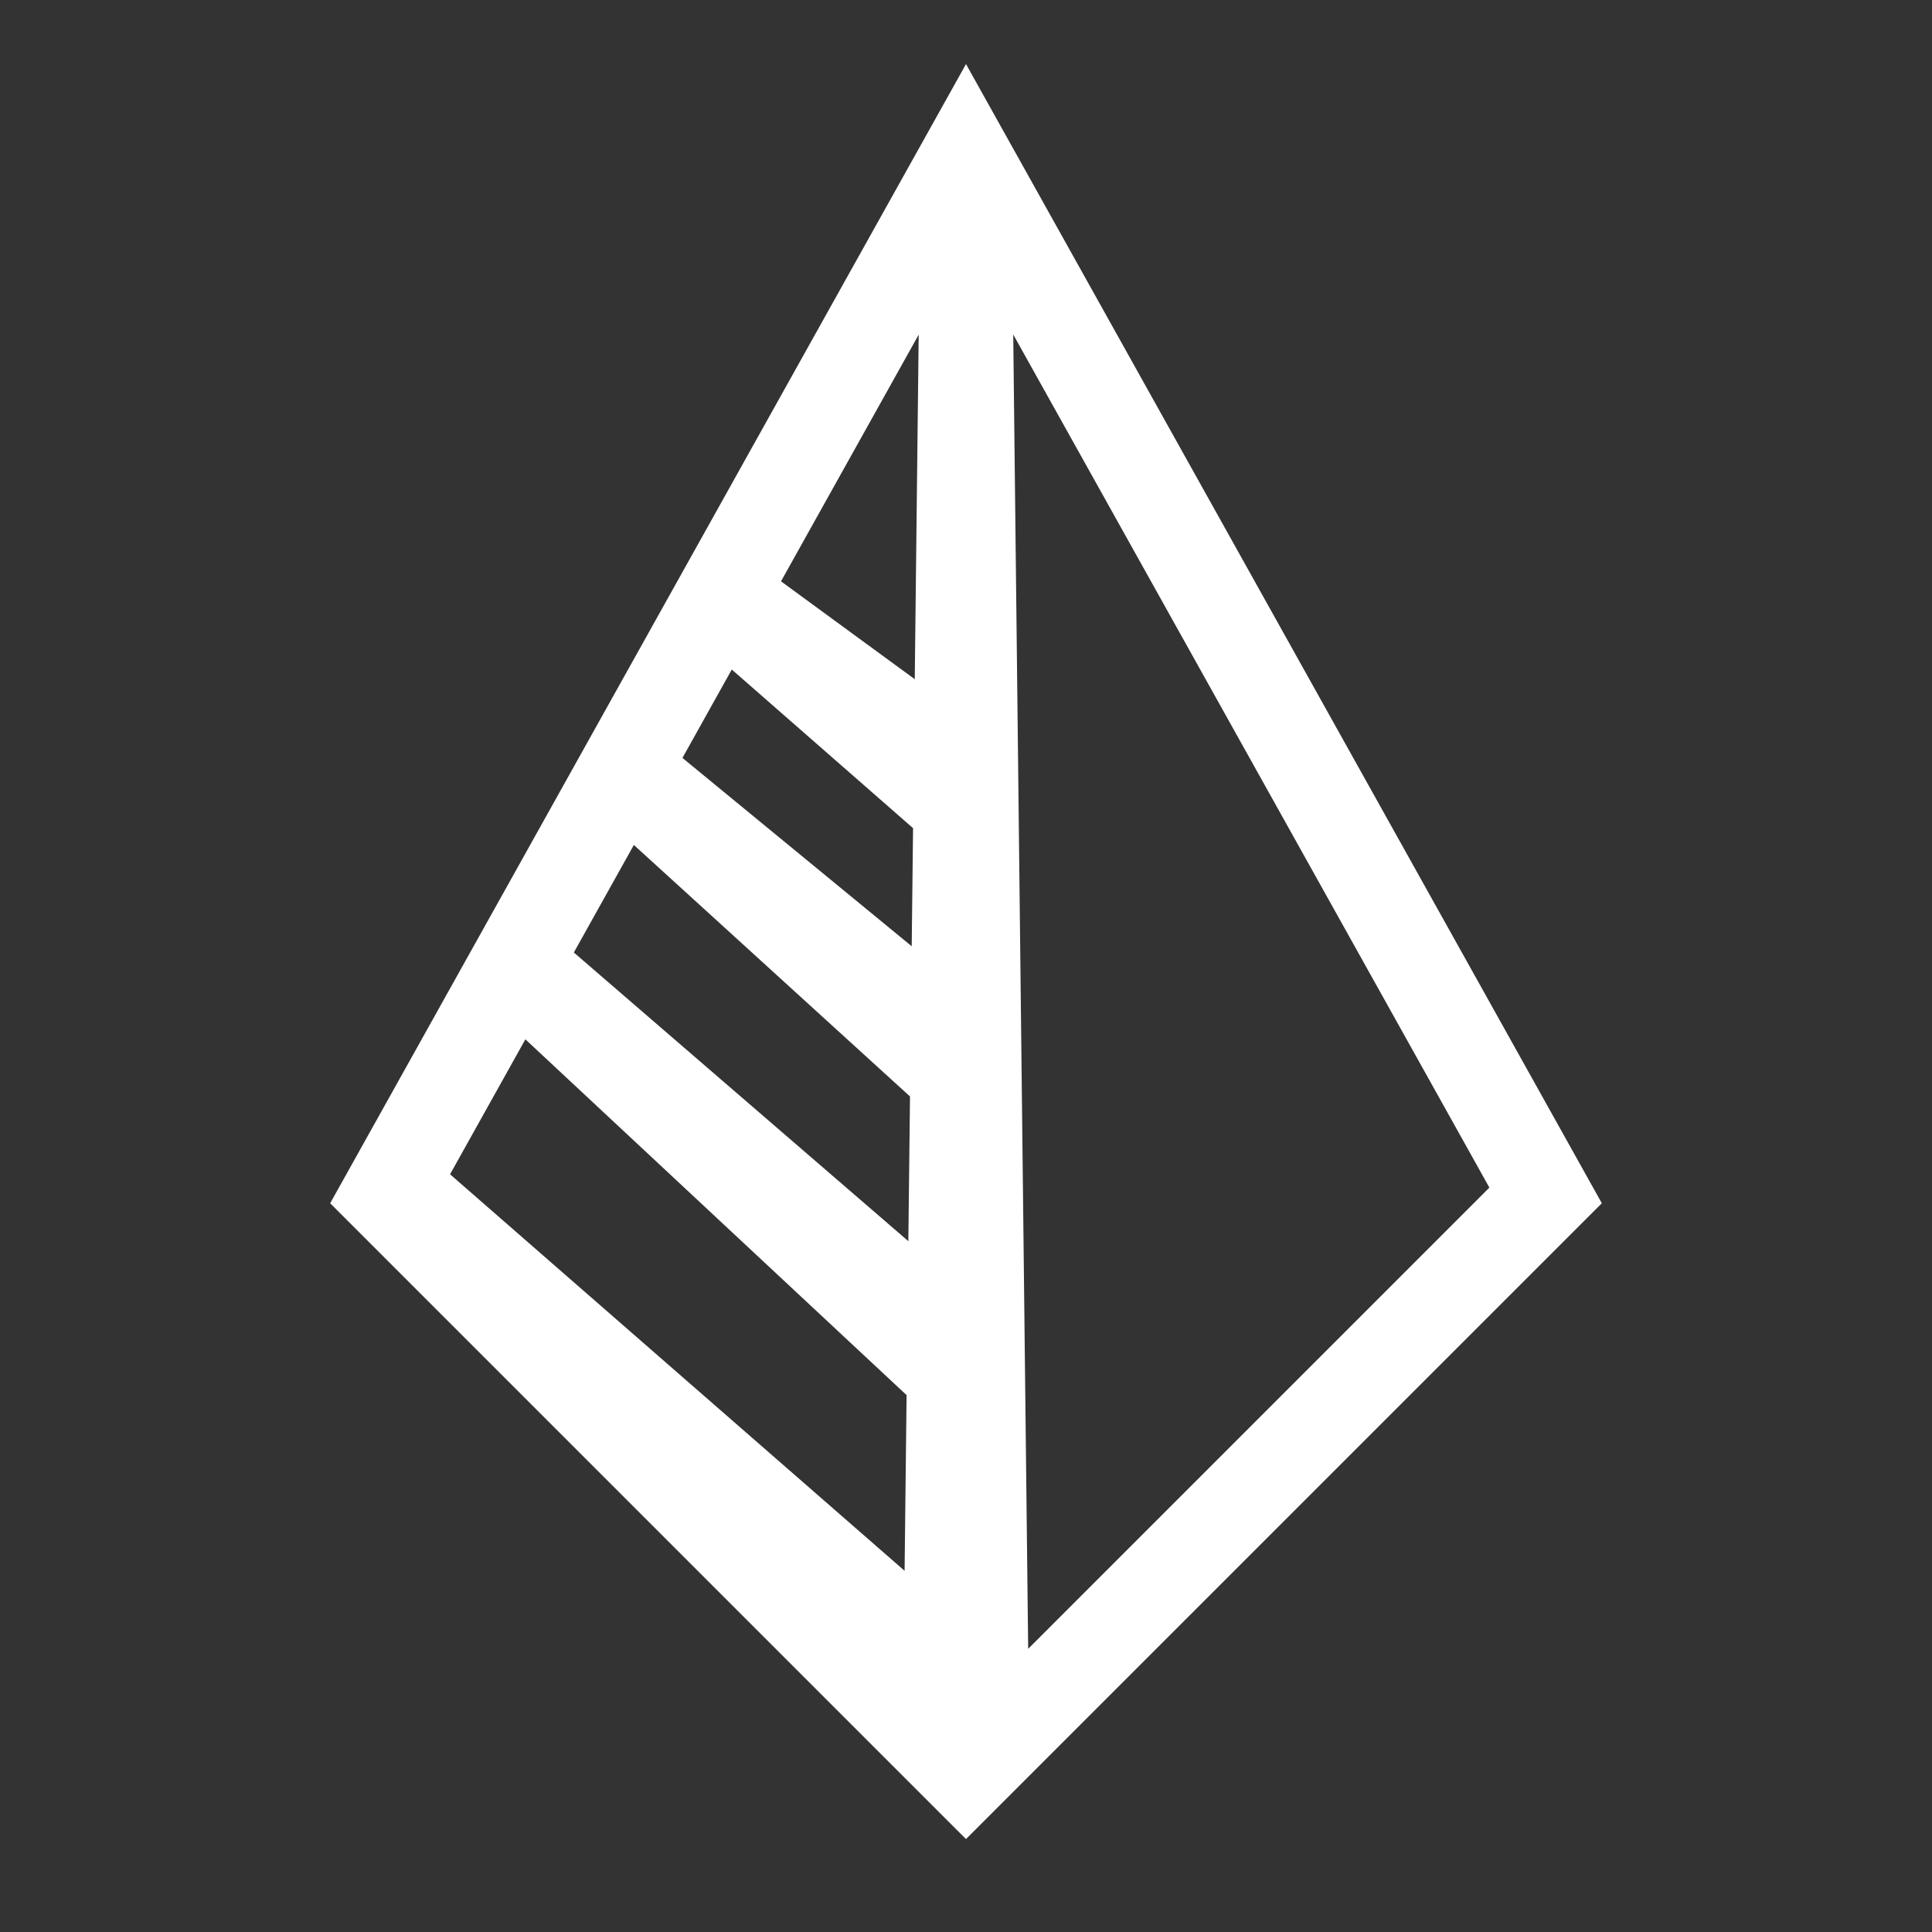 <svg xmlns="http://www.w3.org/2000/svg" width="32" height="32" viewBox="0 0 32 32"><rect x="0" y="0" width="32" height="32" fill="#333333" stroke="none"/><path fill="none" stroke="#fff" stroke-miterlimit="10" stroke-width="1.5" d="M16 27.9l-9.4-8.2m9 8.8l-9-8.8M16 23l-7.5-7m7.3 6.2l-7.3-6.3m7.4 2l-5.6-5.1m5.6.6l-4-3.5m4 7.4l-5.6-4.6m5.7.1l-4.1-3M16 29.4l-9.6-9.6L16 2.6l9.6 17.2-9.6 9.6zm0-26.8v26.8m0-26.8l-.3 26.3M16 2.7l.3 26.4"/></svg>